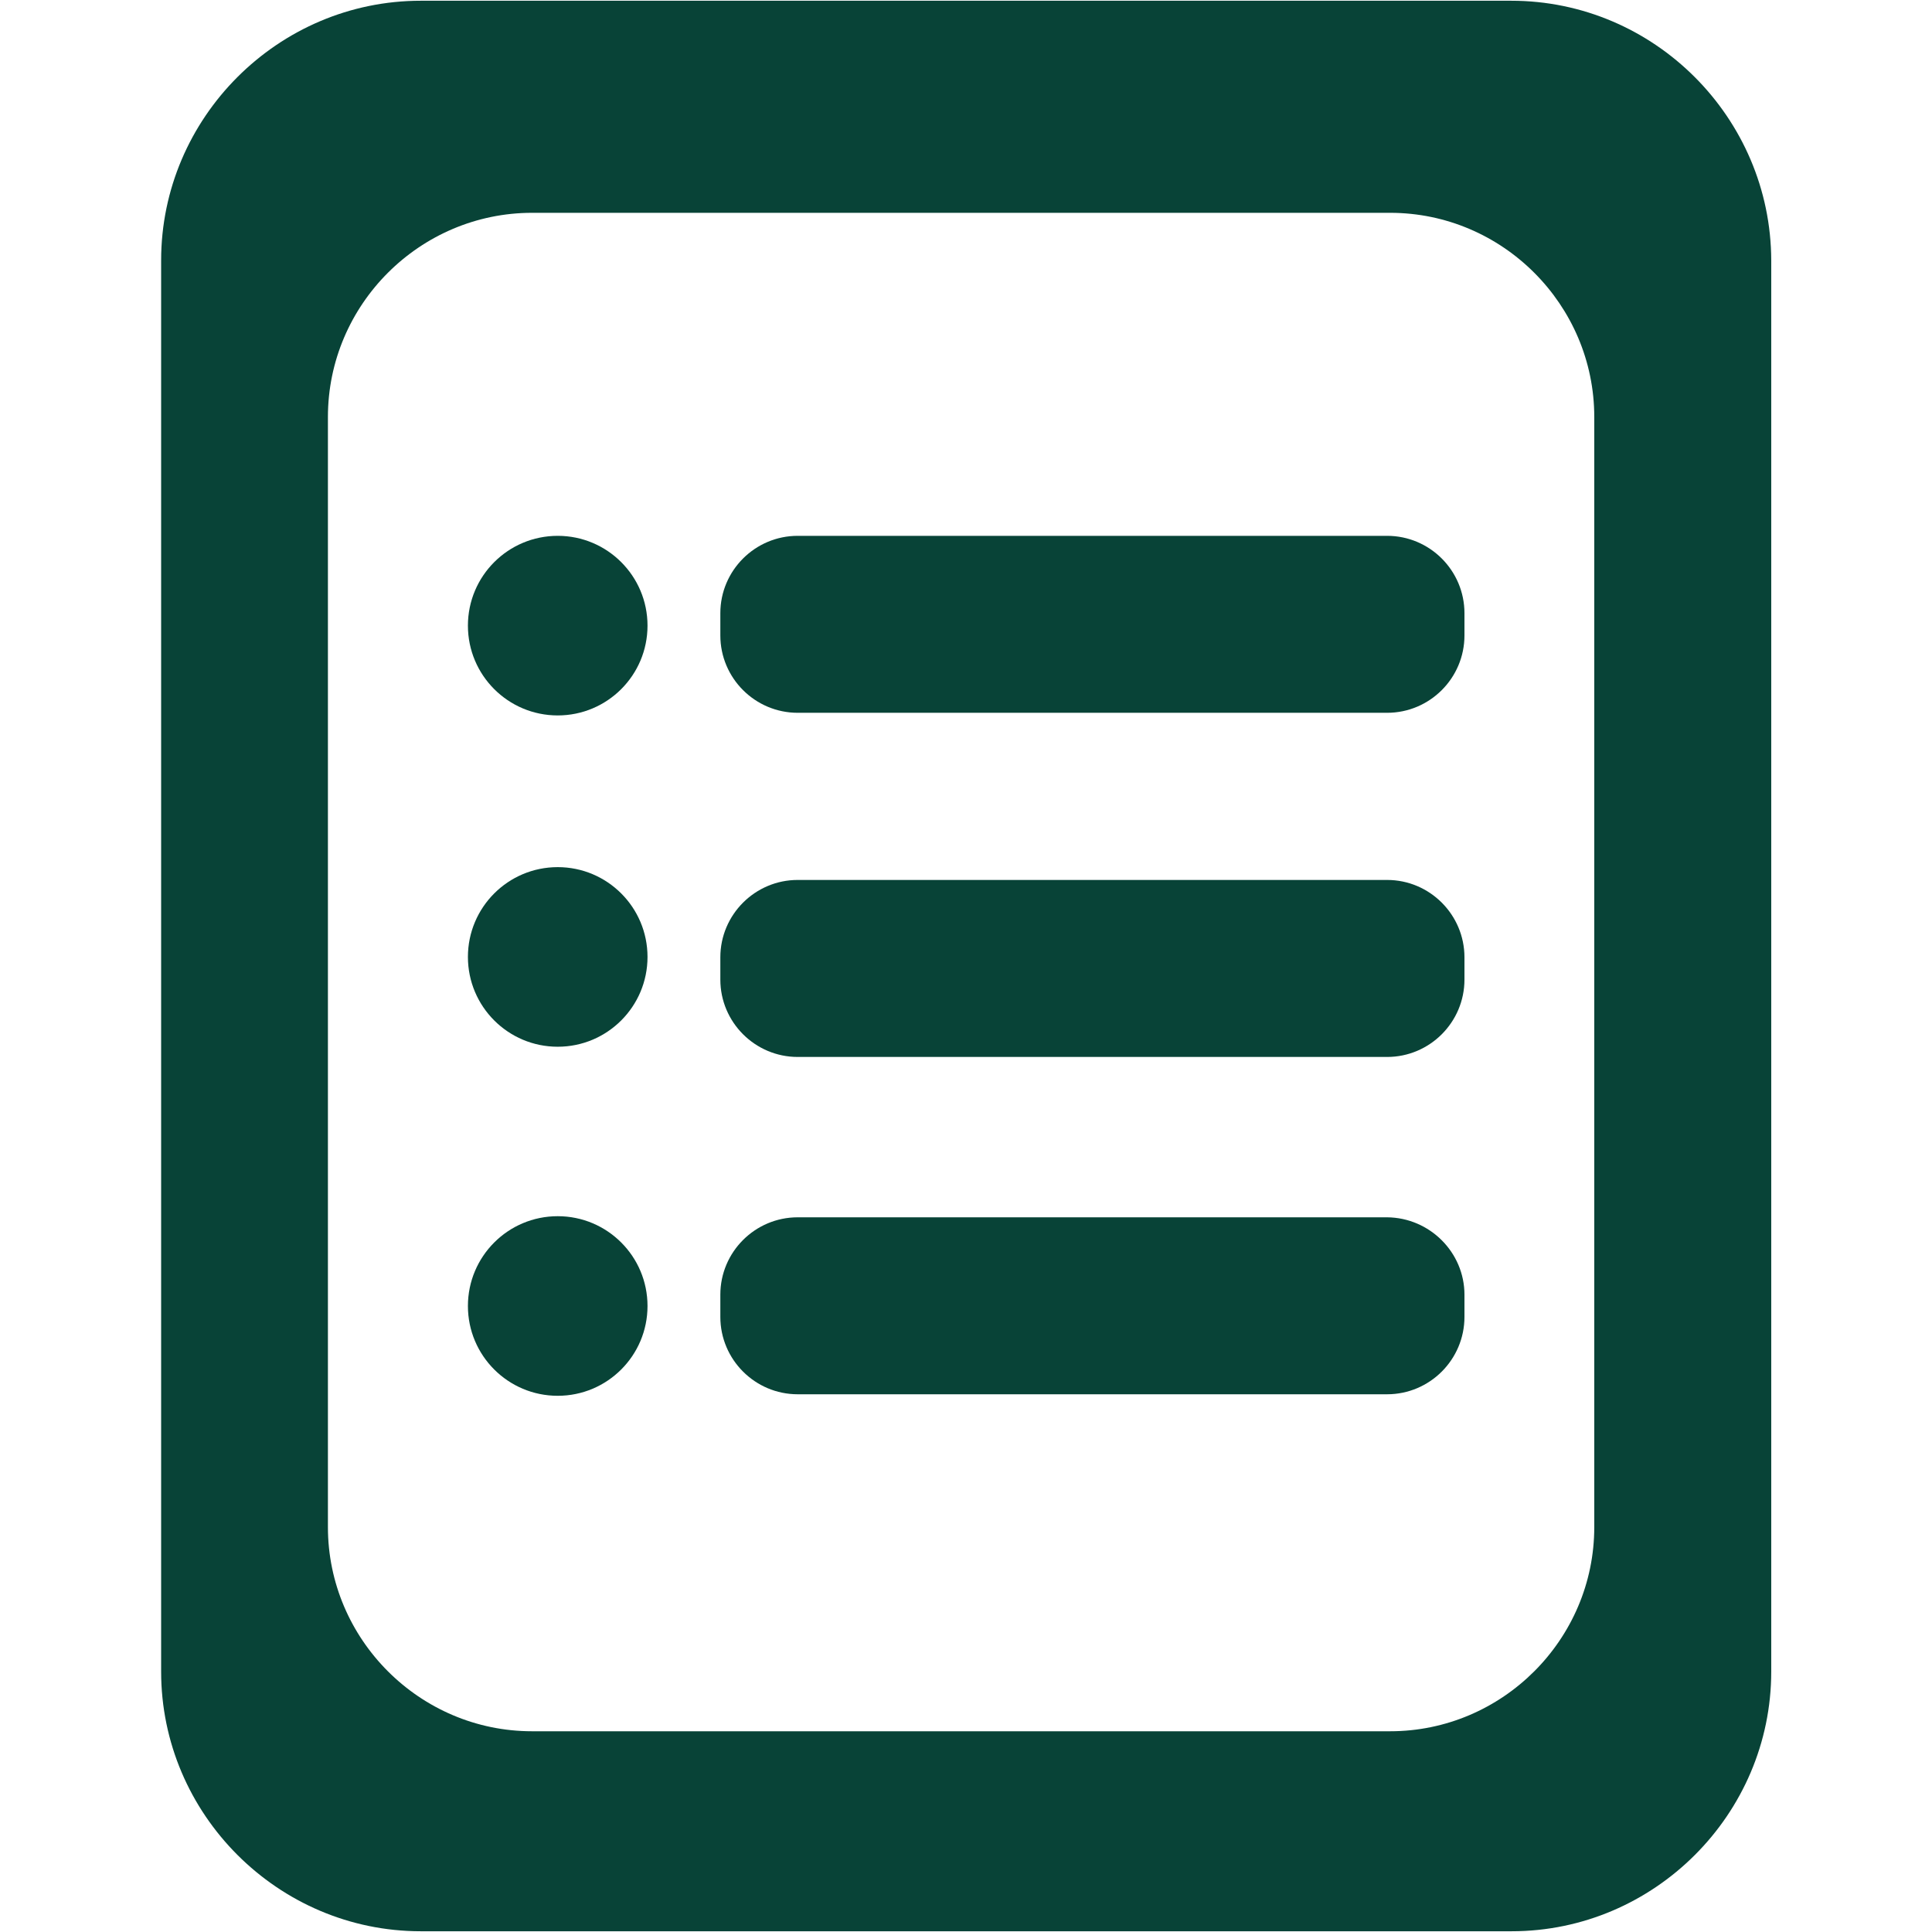 <svg width="52" height="52" viewBox="0 0 52 52" fill="none" xmlns="http://www.w3.org/2000/svg">
<path d="M40.676 0.02H11.324C7.485 0.02 4.337 3.169 4.337 7.008V44.992C4.337 48.831 7.485 51.98 11.324 51.98H40.686C44.525 51.98 47.673 48.831 47.673 44.992V7.008C47.663 3.169 44.525 0.02 40.676 0.02ZM42.91 41.102C42.91 44.129 40.432 46.597 37.416 46.597H14.32C11.294 46.597 8.826 44.119 8.826 41.102V11.223C8.826 8.196 11.304 5.728 14.32 5.728H37.416C40.442 5.728 42.91 8.206 42.91 11.223V41.102Z" fill="#084337"/>
<path d="M39.416 25.766V26.366C39.416 27.513 38.482 28.448 37.334 28.448H21.47C20.323 28.448 19.388 27.513 19.388 26.366V25.766C19.388 24.619 20.323 23.684 21.47 23.684H37.334C38.482 23.684 39.416 24.619 39.416 25.766Z" fill="#084337"/>
<path d="M39.416 34.846V35.445C39.416 36.593 38.482 37.527 37.334 37.527H21.47C20.323 37.527 19.388 36.593 19.388 35.445V34.846C19.388 33.698 20.323 32.764 21.47 32.764H37.334C38.482 32.774 39.416 33.709 39.416 34.846Z" fill="#084337"/>
<path d="M39.416 16.504V17.103C39.416 18.251 38.482 19.185 37.334 19.185H21.47C20.323 19.185 19.388 18.251 19.388 17.103V16.504C19.388 15.356 20.323 14.422 21.47 14.422H37.334C38.482 14.422 39.416 15.356 39.416 16.504Z" fill="#084337"/>
<path d="M15.011 19.256C16.346 19.256 17.428 18.174 17.428 16.839C17.428 15.504 16.346 14.422 15.011 14.422C13.676 14.422 12.594 15.504 12.594 16.839C12.594 18.174 13.676 19.256 15.011 19.256Z" fill="#084337"/>
<path d="M15.011 28.173C16.346 28.173 17.428 27.091 17.428 25.756C17.428 24.421 16.346 23.339 15.011 23.339C13.676 23.339 12.594 24.421 12.594 25.756C12.594 27.091 13.676 28.173 15.011 28.173Z" fill="#084337"/>
<path d="M15.011 37.568C16.346 37.568 17.428 36.486 17.428 35.151C17.428 33.816 16.346 32.734 15.011 32.734C13.676 32.734 12.594 33.816 12.594 35.151C12.594 36.486 13.676 37.568 15.011 37.568Z" fill="#084337"/>
</svg>

